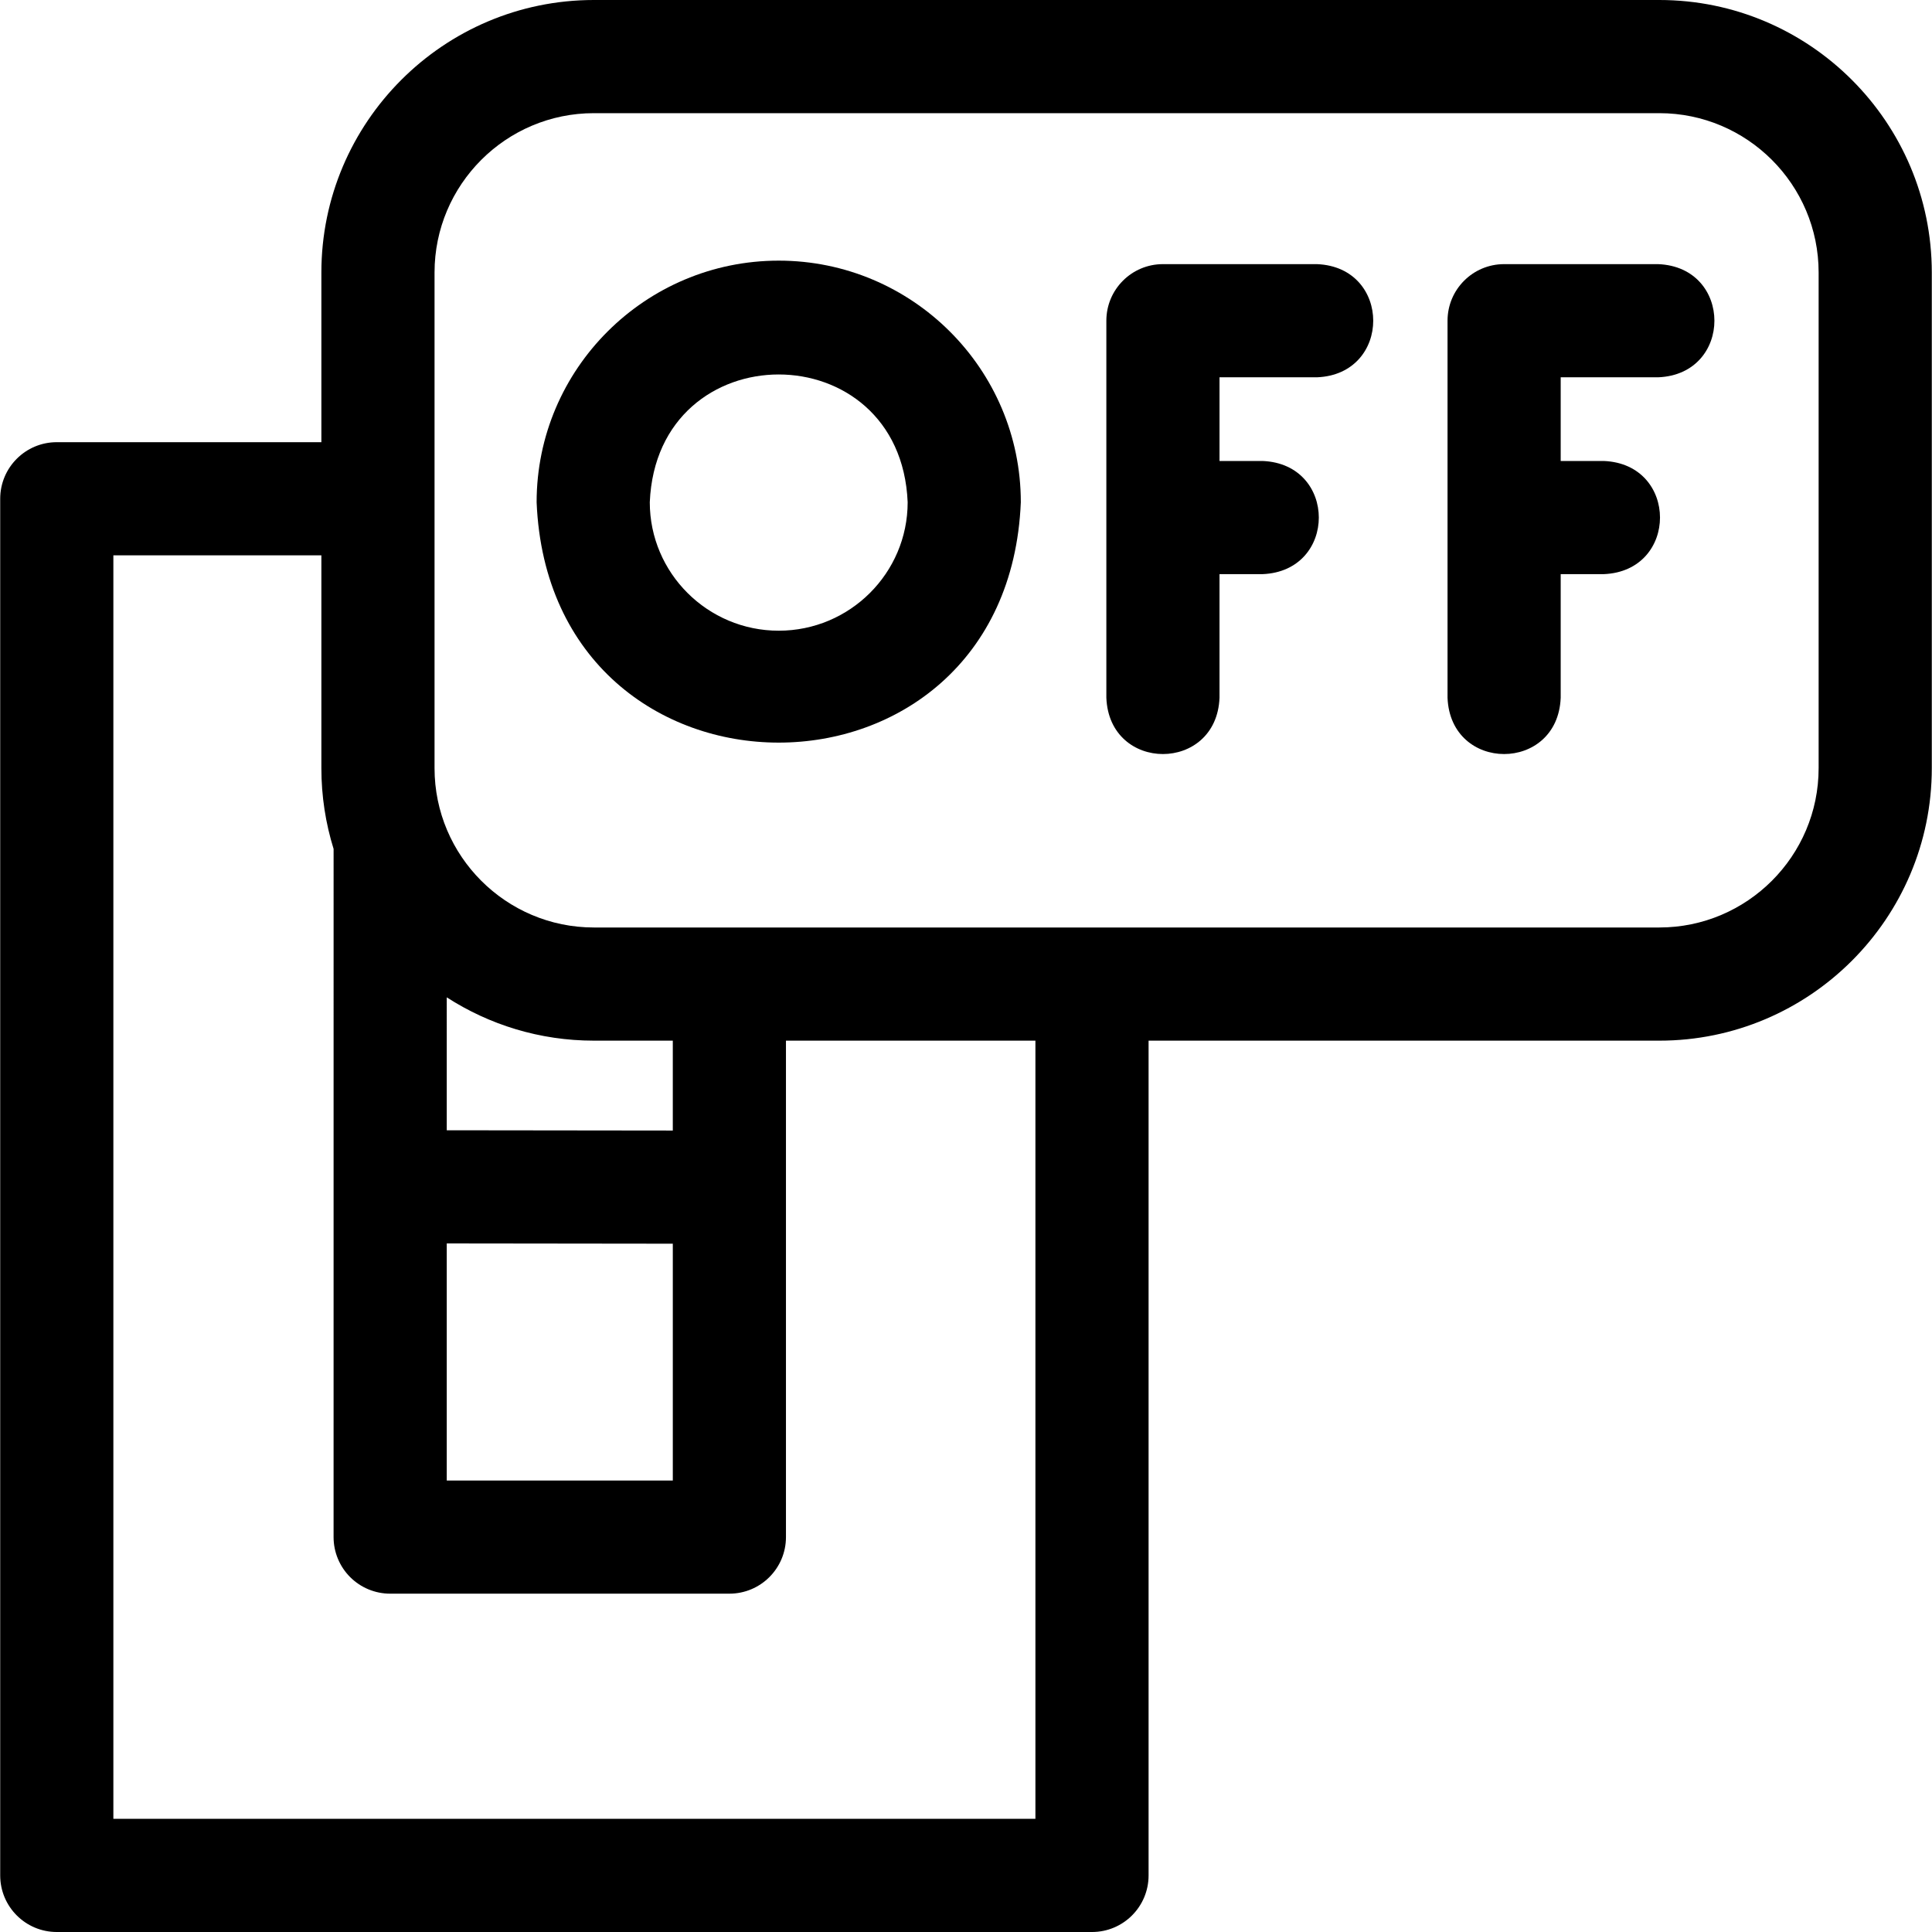 <svg id="Layer_1"  enable-background="new 0 0 512.102 512.102" height="512" viewBox="0 0 512.102 512.102" width="512" xmlns="http://www.w3.org/2000/svg"><g><path d="m439.817 0h-282.402c-39.827 0-72.23 32.402-72.23 72.23v44.976h-70.133c-8.283 0-14.998 6.715-14.998 14.998v364.901c0 8.283 6.715 14.998 14.998 14.998h274.397c8.283 0 14.998-6.715 14.998-14.998v-221.265h135.371c39.828 0 72.23-32.402 72.23-72.23v-131.38c-.001-39.828-32.403-72.23-72.231-72.23zm-321.399 329.589 59.918.07v62.769h-59.919zm59.917-29.925-59.917-.07.001-35.234c11.257 7.251 24.638 11.479 38.995 11.479h20.921zm96.117 182.443h-244.402v-334.906h55.135v56.408c0 7.452 1.135 14.643 3.24 21.411-.001 45.518-.004 136.964-.005 182.405 0 3.978 1.58 7.793 4.392 10.605 2.813 2.813 6.627 4.393 10.605 4.393h89.915c8.283 0 14.998-6.715 14.998-14.998 0-27.338 0-105.657 0-131.586h66.121v206.268zm207.6-278.498c0 23.288-18.946 42.235-42.235 42.235h-282.402c-23.288 0-42.234-18.946-42.234-42.235v-131.379c0-23.288 18.946-42.234 42.234-42.234h282.403c23.288 0 42.235 18.946 42.235 42.234v131.379z"/><path d="m206.411 69.086c-35.385 0-64.172 28.729-64.172 64.042 3.523 84.96 124.833 84.935 128.343 0 .001-35.312-28.786-64.042-64.171-64.042zm0 98.09c-18.845 0-34.176-15.274-34.176-34.047 1.876-45.167 66.484-45.154 68.353 0 0 18.773-15.332 34.047-34.177 34.047z"/><path d="m349.076 70.012h-40.824c-8.283 0-14.998 6.715-14.998 14.998v99.941c.792 19.899 29.21 19.884 29.995 0v-32.768h11.404c19.899-.792 19.884-29.21 0-29.995h-11.403v-22.18h25.826c19.899-.794 19.883-29.211 0-29.996z"/><path d="m439.511 70.012h-40.824c-8.283 0-14.998 6.715-14.998 14.998v99.941c.792 19.899 29.21 19.884 29.995 0v-32.768h11.404c19.899-.792 19.884-29.21 0-29.995h-11.404v-22.18h25.826c19.9-.794 19.885-29.211.001-29.996z"/></g></svg>